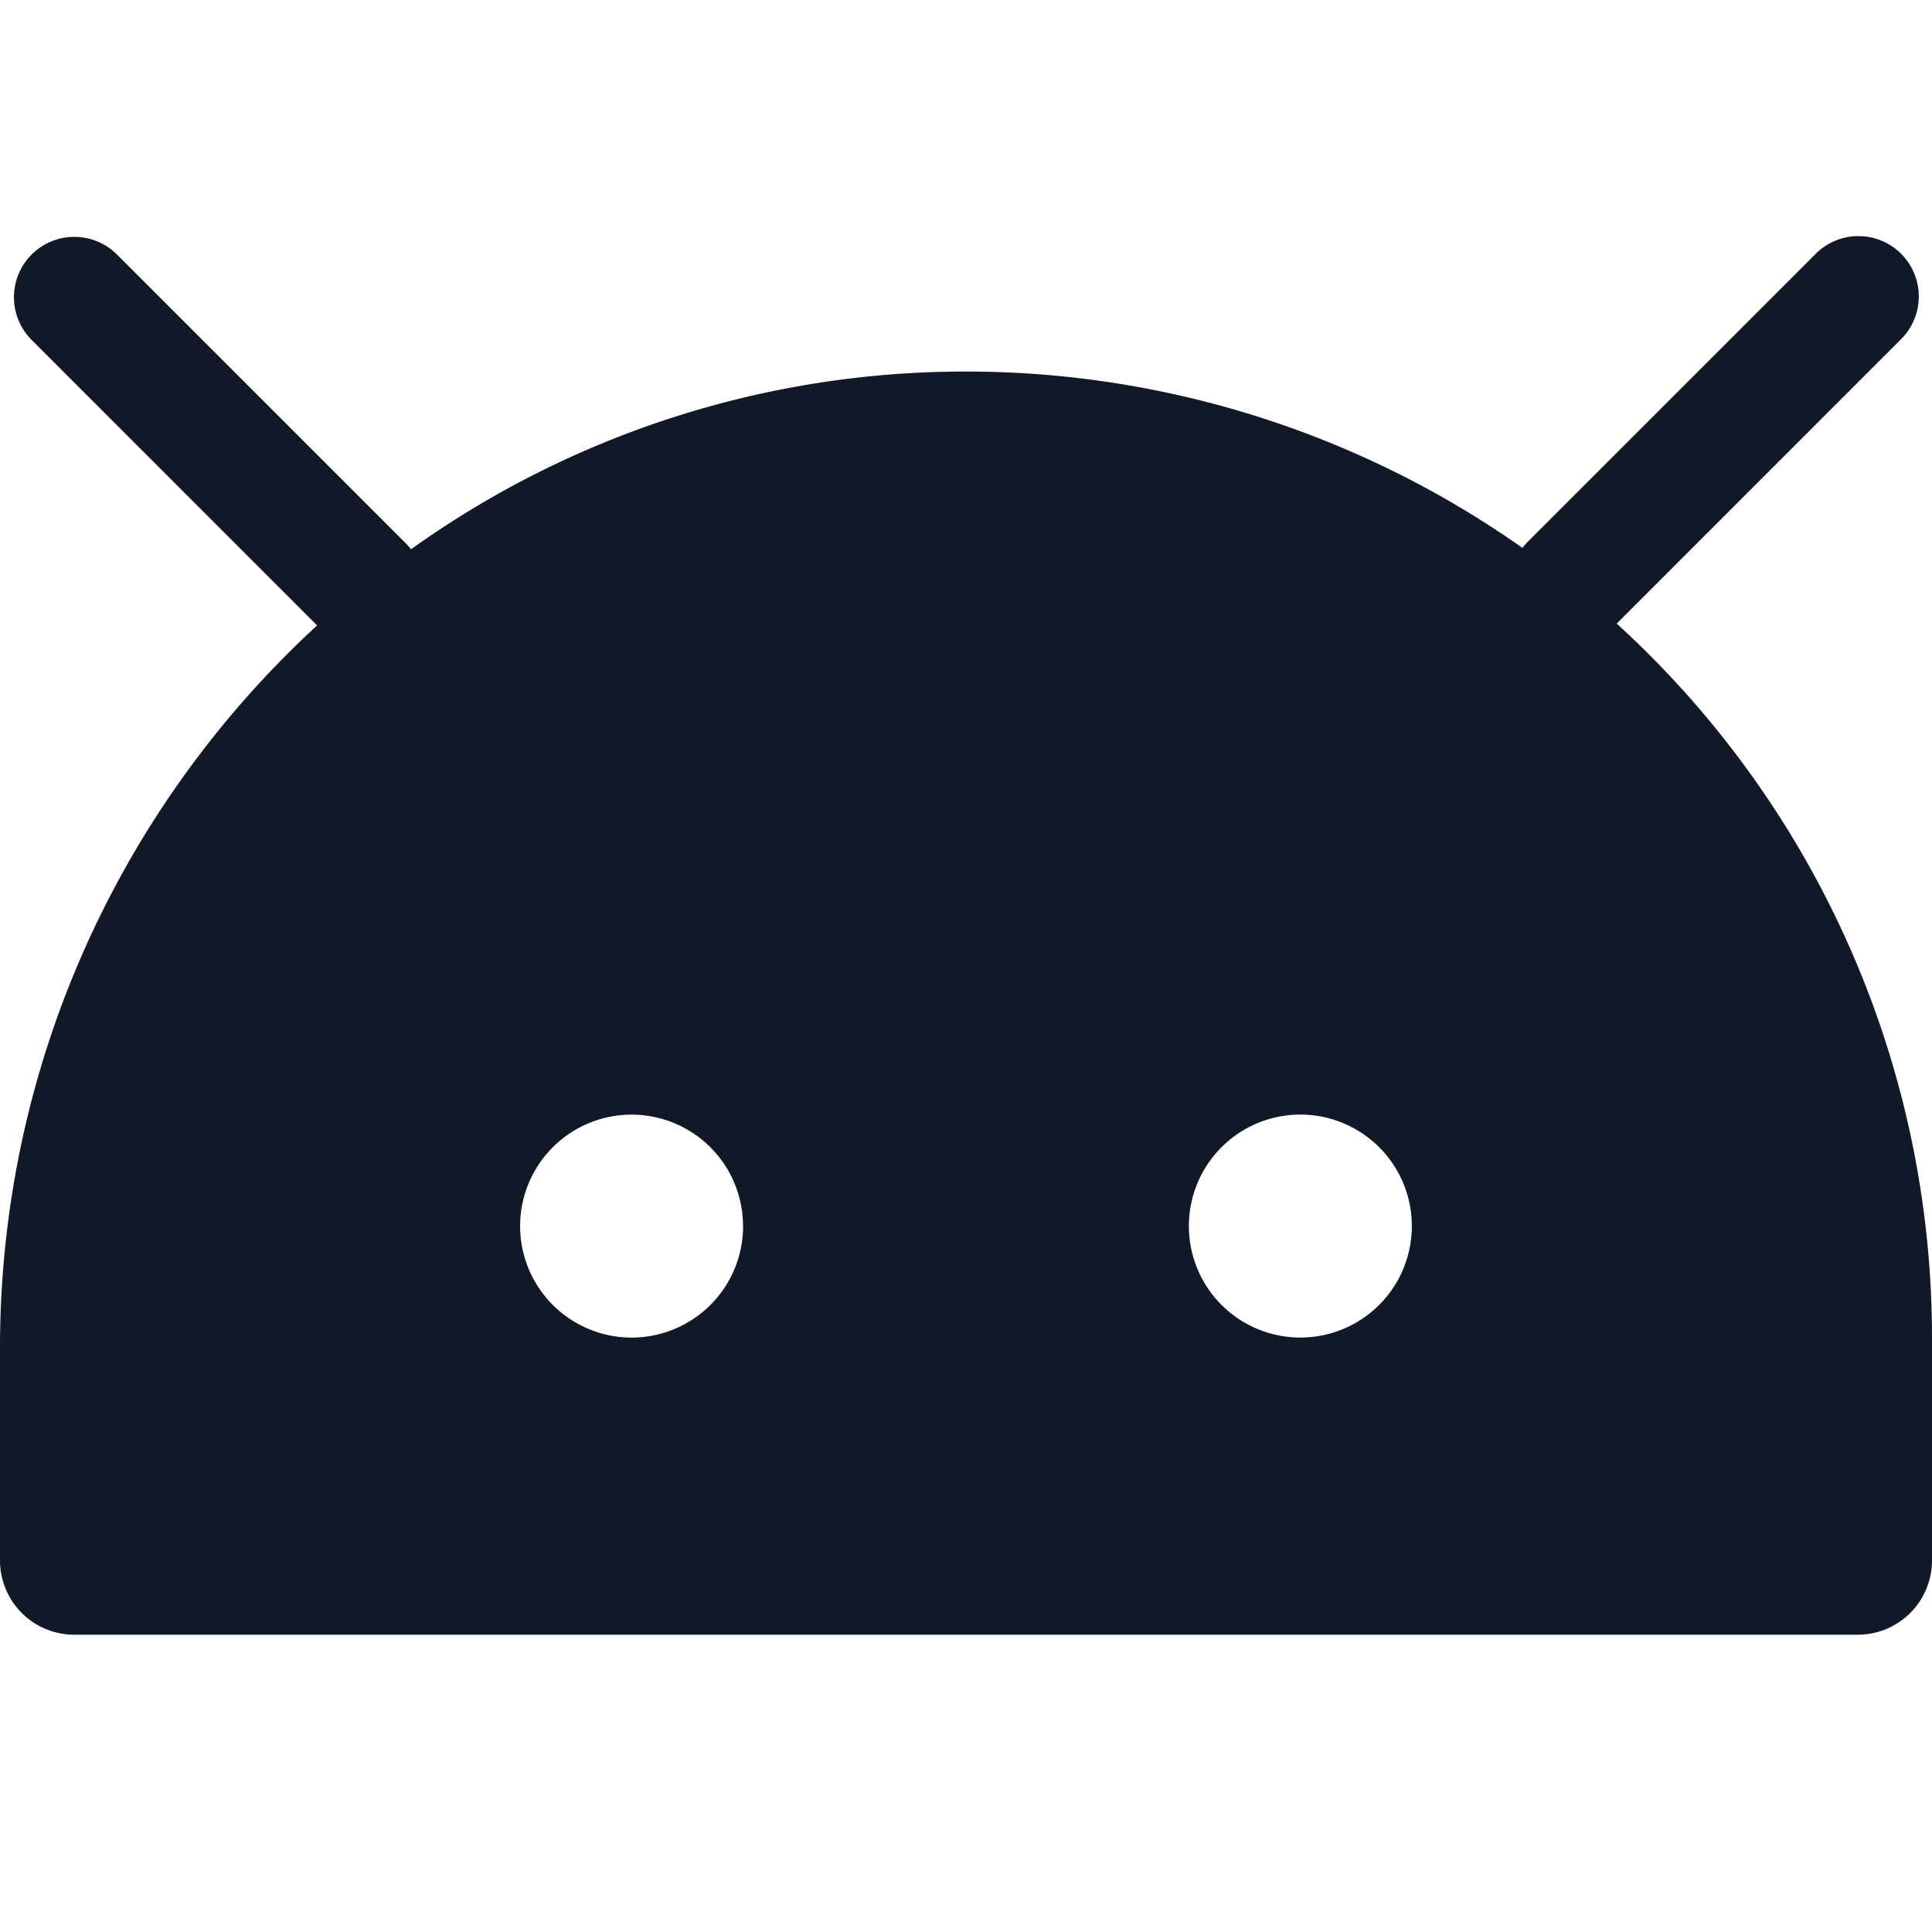 <svg xmlns="http://www.w3.org/2000/svg" width="32" height="32" fill="none" viewBox="0 0 32 32"><path fill="#111827" fill-rule="evenodd" d="M.524 4.216a1 1 0 0 1 1.414 0l4.78 4.78c.032.033.062.066.089.102a15.772 15.772 0 0 1 9.136-2.944 16 16 0 0 1 9.274 2.921c.027-.037.058-.072.092-.106l4.753-4.753a1 1 0 1 1 1.414 1.414l-4.698 4.699A16.002 16.002 0 0 1 32 22.154v3.692a1.23 1.23 0 0 1-1.23 1.23H1.23A1.23 1.23 0 0 1 0 25.847v-3.518c0-4.72 2.022-9 5.252-11.97L.524 5.63a1 1 0 0 1 0-1.414Zm21.014 17.938a1.846 1.846 0 1 0 0-3.693 1.846 1.846 0 0 0 0 3.693Zm-9.23-1.846a1.846 1.846 0 1 1-3.693 0 1.846 1.846 0 0 1 3.692 0Z" clip-rule="evenodd"/></svg>